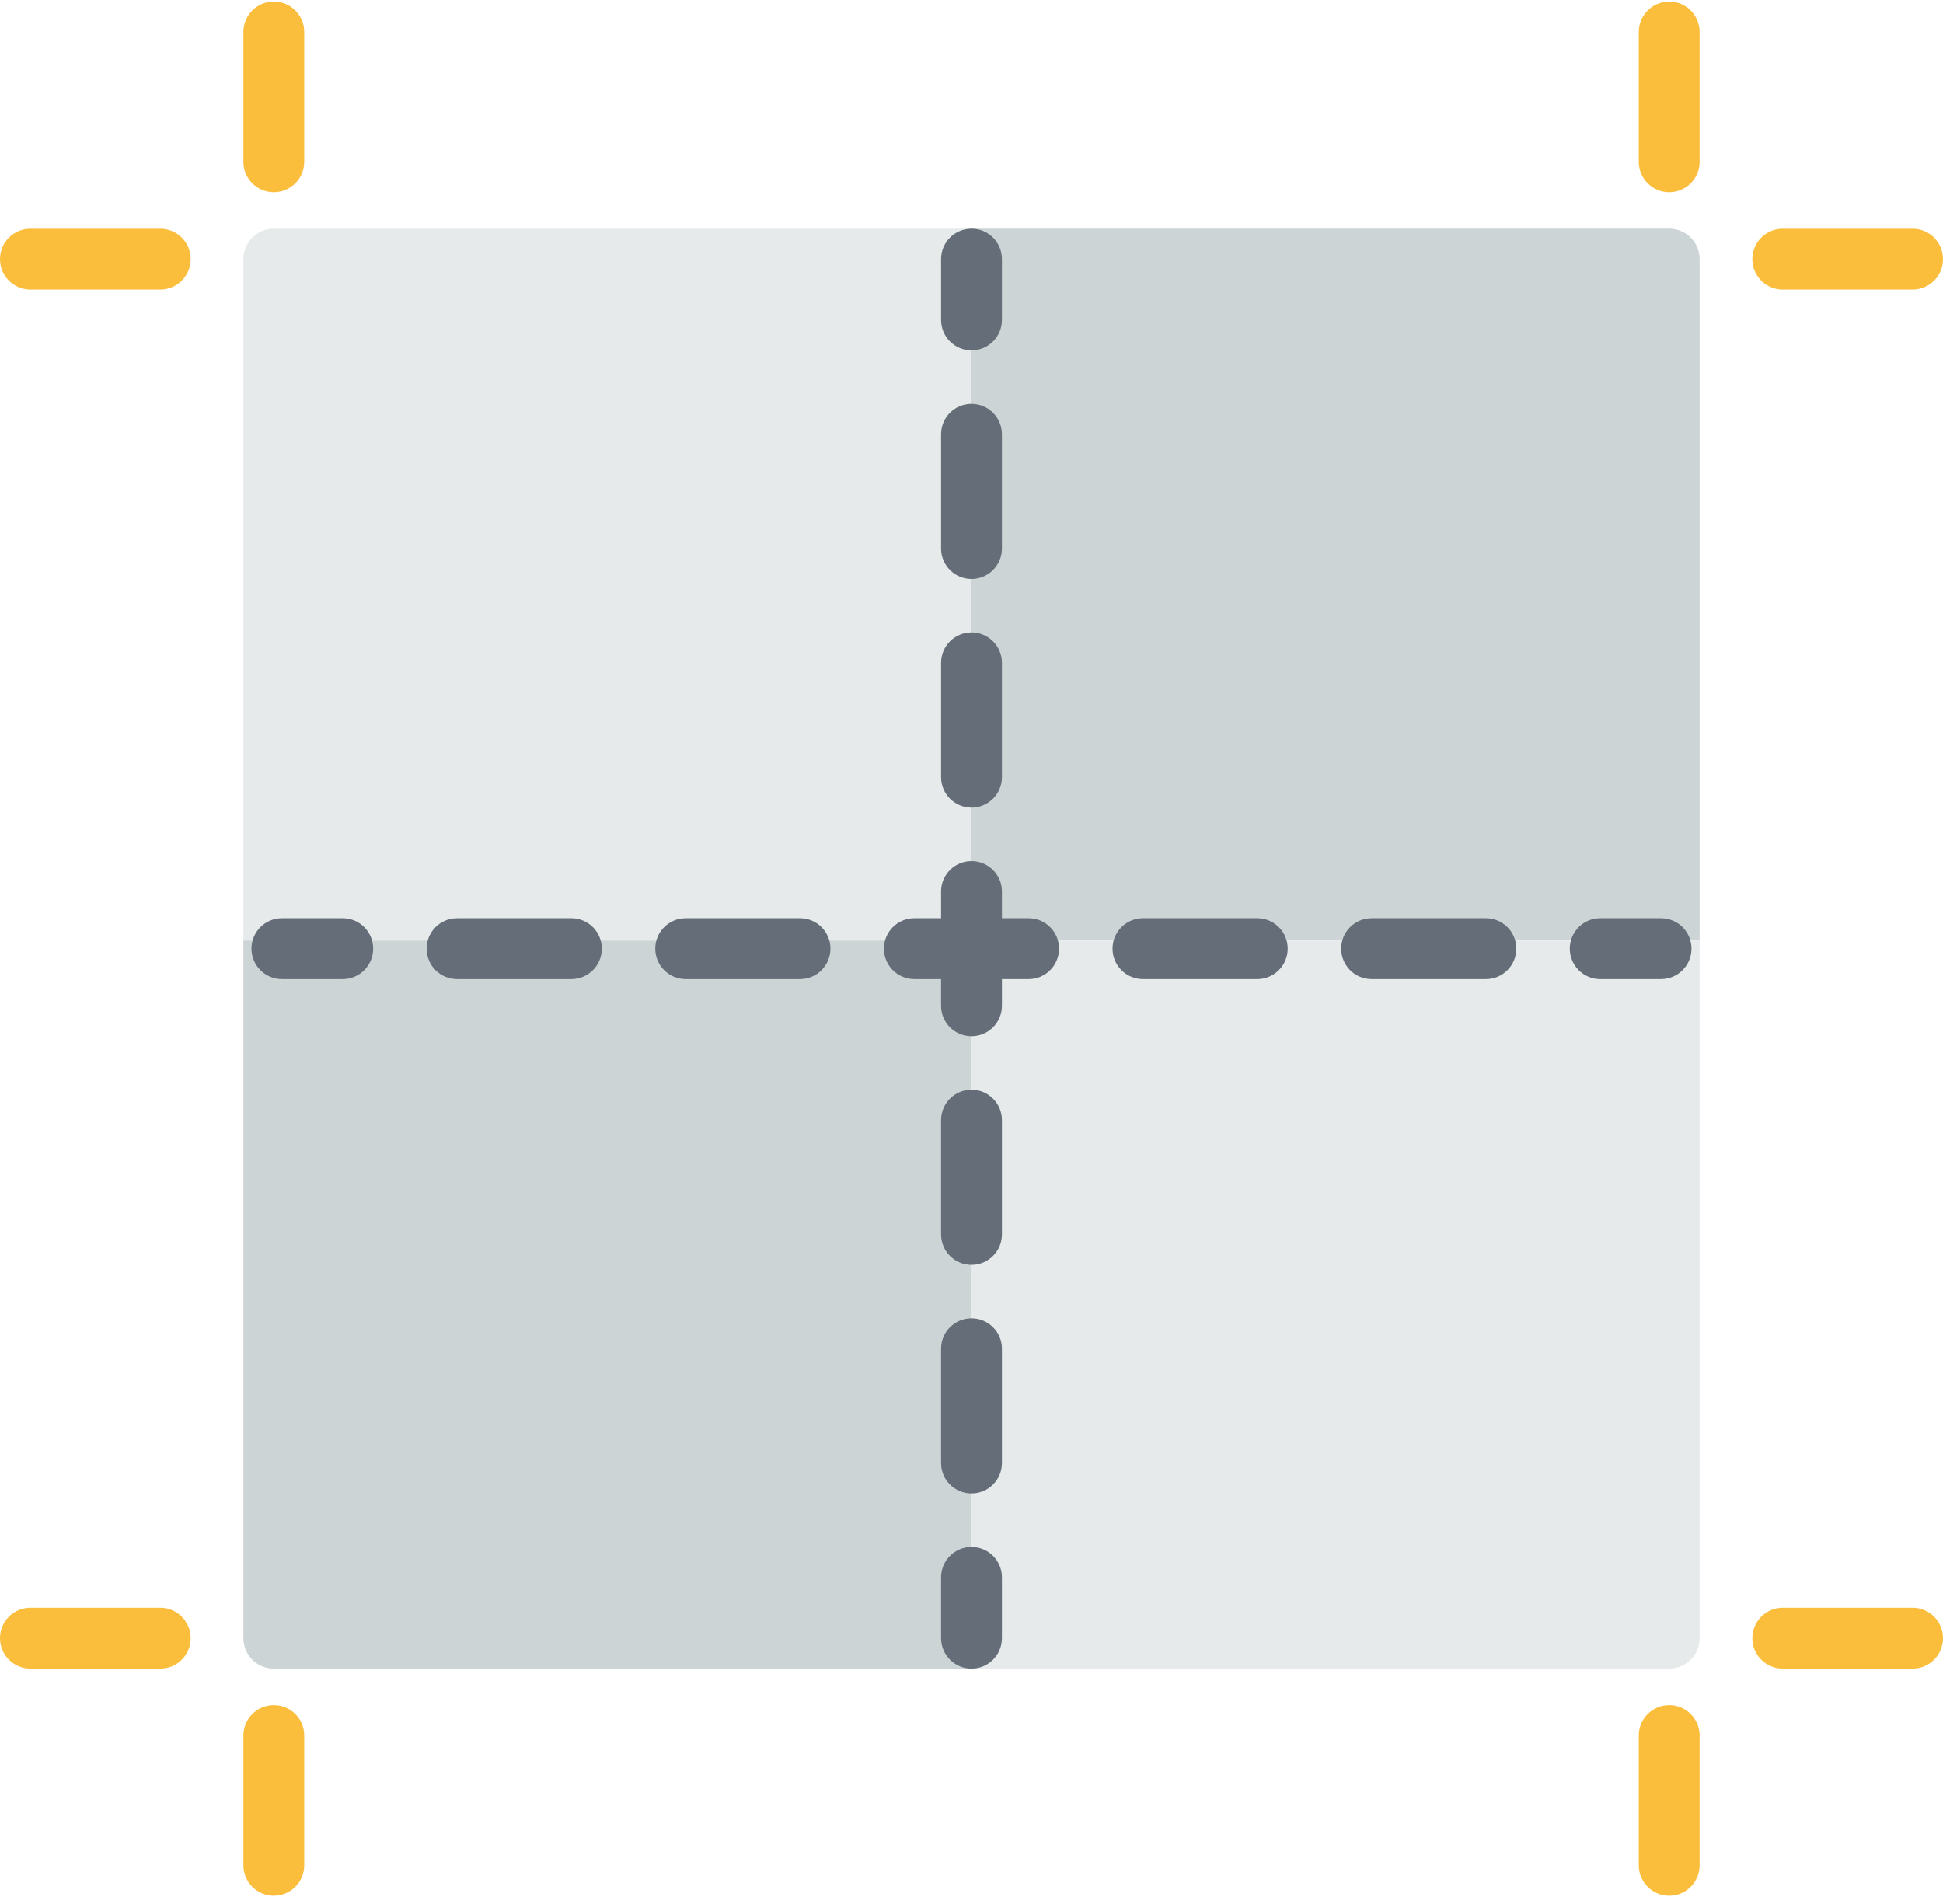 <?xml version="1.0" encoding="UTF-8"?>
<svg width="50px" height="49px" viewBox="0 0 50 49" version="1.1" xmlns="http://www.w3.org/2000/svg" xmlns:xlink="http://www.w3.org/1999/xlink">
    <!-- Generator: Sketch 43.1 (39012) - http://www.bohemiancoding.com/sketch -->
    <title>3</title>
    <desc>Created with Sketch.</desc>
    <defs></defs>
    <g id="Sales-page" stroke="none" stroke-width="1" fill="none" fill-rule="evenodd">
        <g id="Desktop-HD-Copy-42" transform="translate(-808, -2108)" fill-rule="nonzero">
            <g id="3" transform="translate(808, 2108)">
                <path d="M25,5.886 L7.046,5.886 C6.613,5.886 6.263,6.236 6.263,6.669 L6.263,24.205 L25,24.205 L25,5.886 Z" id="Shape" fill="#E6EAEA"></path>
                <g id="Group" transform="translate(6.25, 5.859)" fill="#CDD4D5">
                    <path d="M37.487,18.346 L37.487,0.809 C37.487,0.377 37.137,0.026 36.704,0.026 L18.75,0.026 L18.75,18.346 L37.487,18.346 Z" id="Shape"></path>
                    <path d="M0.013,18.346 L0.013,36.3 C0.013,36.732 0.363,37.083 0.796,37.083 L18.75,37.083 L18.75,18.346 L0.013,18.346 Z" id="Shape"></path>
                </g>
                <path d="M25,24.205 L25,42.942 L42.954,42.942 C43.387,42.942 43.737,42.592 43.737,42.159 L43.737,24.205 L25,24.205 L25,24.205 Z" id="Shape" fill="#E6EAEA"></path>
                <g id="Group" transform="translate(6.445, 5.859)" fill="#656D78">
                    <path d="M18.555,3.158 C18.987,3.158 19.338,2.808 19.338,2.375 L19.338,0.809 C19.338,0.377 18.987,0.026 18.555,0.026 C18.122,0.026 17.772,0.377 17.772,0.809 L17.772,2.375 C17.772,2.808 18.122,3.158 18.555,3.158 Z" id="Shape"></path>
                    <path d="M18.555,22.184 C18.122,22.184 17.772,22.535 17.772,22.967 L17.772,25.909 C17.772,26.341 18.122,26.692 18.555,26.692 C18.987,26.692 19.338,26.342 19.338,25.909 L19.338,22.967 C19.338,22.535 18.987,22.184 18.555,22.184 Z" id="Shape"></path>
                    <path d="M18.555,28.068 C18.122,28.068 17.772,28.418 17.772,28.851 L17.772,31.793 C17.772,32.225 18.122,32.575 18.555,32.575 C18.987,32.575 19.338,32.225 19.338,31.793 L19.338,28.851 C19.338,28.418 18.987,28.068 18.555,28.068 Z" id="Shape"></path>
                    <path d="M18.555,14.925 C18.987,14.925 19.338,14.574 19.338,14.142 L19.338,11.2 C19.338,10.768 18.987,10.417 18.555,10.417 C18.122,10.417 17.772,10.768 17.772,11.2 L17.772,14.142 C17.772,14.574 18.122,14.925 18.555,14.925 Z" id="Shape"></path>
                    <path d="M18.555,9.041 C18.987,9.041 19.338,8.691 19.338,8.258 L19.338,5.317 C19.338,4.884 18.987,4.534 18.555,4.534 C18.122,4.534 17.772,4.884 17.772,5.317 L17.772,8.258 C17.772,8.691 18.122,9.041 18.555,9.041 Z" id="Shape"></path>
                    <path d="M18.555,33.951 C18.122,33.951 17.772,34.302 17.772,34.734 L17.772,36.3 C17.772,36.732 18.122,37.083 18.555,37.083 C18.987,37.083 19.338,36.732 19.338,36.3 L19.338,34.734 C19.338,34.302 18.987,33.951 18.555,33.951 Z" id="Shape"></path>
                    <path d="M2.375,17.772 L0.809,17.772 C0.377,17.772 0.026,18.122 0.026,18.555 C0.026,18.987 0.377,19.338 0.809,19.338 L2.375,19.338 C2.808,19.338 3.158,18.987 3.158,18.555 C3.158,18.122 2.808,17.772 2.375,17.772 Z" id="Shape"></path>
                    <path d="M8.259,17.772 L5.317,17.772 C4.884,17.772 4.534,18.122 4.534,18.555 C4.534,18.987 4.884,19.338 5.317,19.338 L8.259,19.338 C8.691,19.338 9.042,18.987 9.042,18.555 C9.041,18.122 8.691,17.772 8.259,17.772 Z" id="Shape"></path>
                    <path d="M25.909,17.772 L22.967,17.772 C22.535,17.772 22.184,18.122 22.184,18.555 C22.184,18.987 22.535,19.338 22.967,19.338 L25.909,19.338 C26.341,19.338 26.692,18.987 26.692,18.555 C26.692,18.122 26.341,17.772 25.909,17.772 Z" id="Shape"></path>
                    <path d="M31.792,17.772 L28.851,17.772 C28.418,17.772 28.068,18.122 28.068,18.555 C28.068,18.987 28.418,19.338 28.851,19.338 L31.792,19.338 C32.225,19.338 32.575,18.987 32.575,18.555 C32.575,18.122 32.225,17.772 31.792,17.772 Z" id="Shape"></path>
                    <path d="M20.026,17.772 L19.338,17.772 L19.338,17.084 C19.338,16.651 18.987,16.301 18.555,16.301 C18.122,16.301 17.772,16.651 17.772,17.084 L17.772,17.772 L17.084,17.772 C16.651,17.772 16.301,18.122 16.301,18.555 C16.301,18.987 16.651,19.338 17.084,19.338 L17.772,19.338 L17.772,20.026 C17.772,20.458 18.122,20.808 18.555,20.808 C18.987,20.808 19.338,20.458 19.338,20.026 L19.338,19.338 L20.026,19.338 C20.458,19.338 20.808,18.987 20.808,18.555 C20.808,18.122 20.458,17.772 20.026,17.772 Z" id="Shape"></path>
                    <path d="M14.142,17.772 L11.2,17.772 C10.768,17.772 10.417,18.122 10.417,18.555 C10.417,18.987 10.768,19.338 11.2,19.338 L14.142,19.338 C14.575,19.338 14.925,18.987 14.925,18.555 C14.925,18.122 14.575,17.772 14.142,17.772 Z" id="Shape"></path>
                    <path d="M36.3,17.772 L34.734,17.772 C34.302,17.772 33.951,18.122 33.951,18.555 C33.951,18.987 34.302,19.338 34.734,19.338 L36.3,19.338 C36.732,19.338 37.083,18.987 37.083,18.555 C37.083,18.122 36.732,17.772 36.3,17.772 Z" id="Shape"></path>
                </g>
                <g id="Group" fill="#FBBE3C">
                    <path d="M42.954,4.946 C42.522,4.946 42.171,4.596 42.171,4.163 L42.171,0.823 C42.171,0.391 42.522,0.04 42.954,0.04 C43.387,0.04 43.737,0.391 43.737,0.823 L43.737,4.164 C43.737,4.596 43.387,4.946 42.954,4.946 Z" id="Shape"></path>
                    <path d="M49.217,7.452 L45.877,7.452 C45.444,7.452 45.094,7.101 45.094,6.669 C45.094,6.236 45.444,5.886 45.877,5.886 L49.217,5.886 C49.65,5.886 50,6.236 50,6.669 C50,7.101 49.65,7.452 49.217,7.452 Z" id="Shape"></path>
                    <path d="M7.046,4.946 C6.613,4.946 6.263,4.596 6.263,4.163 L6.263,0.823 C6.263,0.391 6.613,0.04 7.046,0.04 C7.478,0.04 7.829,0.391 7.829,0.823 L7.829,4.164 C7.829,4.596 7.478,4.946 7.046,4.946 Z" id="Shape"></path>
                    <path d="M4.123,7.452 L0.783,7.452 C0.35,7.452 0,7.101 0,6.669 C0,6.236 0.35,5.886 0.783,5.886 L4.123,5.886 C4.556,5.886 4.906,6.236 4.906,6.669 C4.906,7.101 4.556,7.452 4.123,7.452 Z" id="Shape"></path>
                    <path d="M42.954,48.788 C42.522,48.788 42.171,48.437 42.171,48.005 L42.171,44.665 C42.171,44.232 42.522,43.882 42.954,43.882 C43.387,43.882 43.737,44.232 43.737,44.665 L43.737,48.005 C43.737,48.437 43.387,48.788 42.954,48.788 Z" id="Shape"></path>
                    <path d="M49.217,42.942 L45.877,42.942 C45.444,42.942 45.094,42.592 45.094,42.159 C45.094,41.727 45.444,41.376 45.877,41.376 L49.217,41.376 C49.65,41.376 50,41.727 50,42.159 C50,42.592 49.65,42.942 49.217,42.942 Z" id="Shape"></path>
                    <path d="M7.046,48.788 C6.613,48.788 6.263,48.437 6.263,48.005 L6.263,44.665 C6.263,44.232 6.613,43.882 7.046,43.882 C7.478,43.882 7.829,44.232 7.829,44.665 L7.829,48.005 C7.829,48.437 7.478,48.788 7.046,48.788 Z" id="Shape"></path>
                    <path d="M4.123,42.942 L0.783,42.942 C0.35,42.942 0,42.592 0,42.159 C0,41.727 0.35,41.376 0.783,41.376 L4.123,41.376 C4.556,41.376 4.906,41.727 4.906,42.159 C4.906,42.592 4.556,42.942 4.123,42.942 Z" id="Shape"></path>
                </g>
            </g>
        </g>
    </g>
</svg>